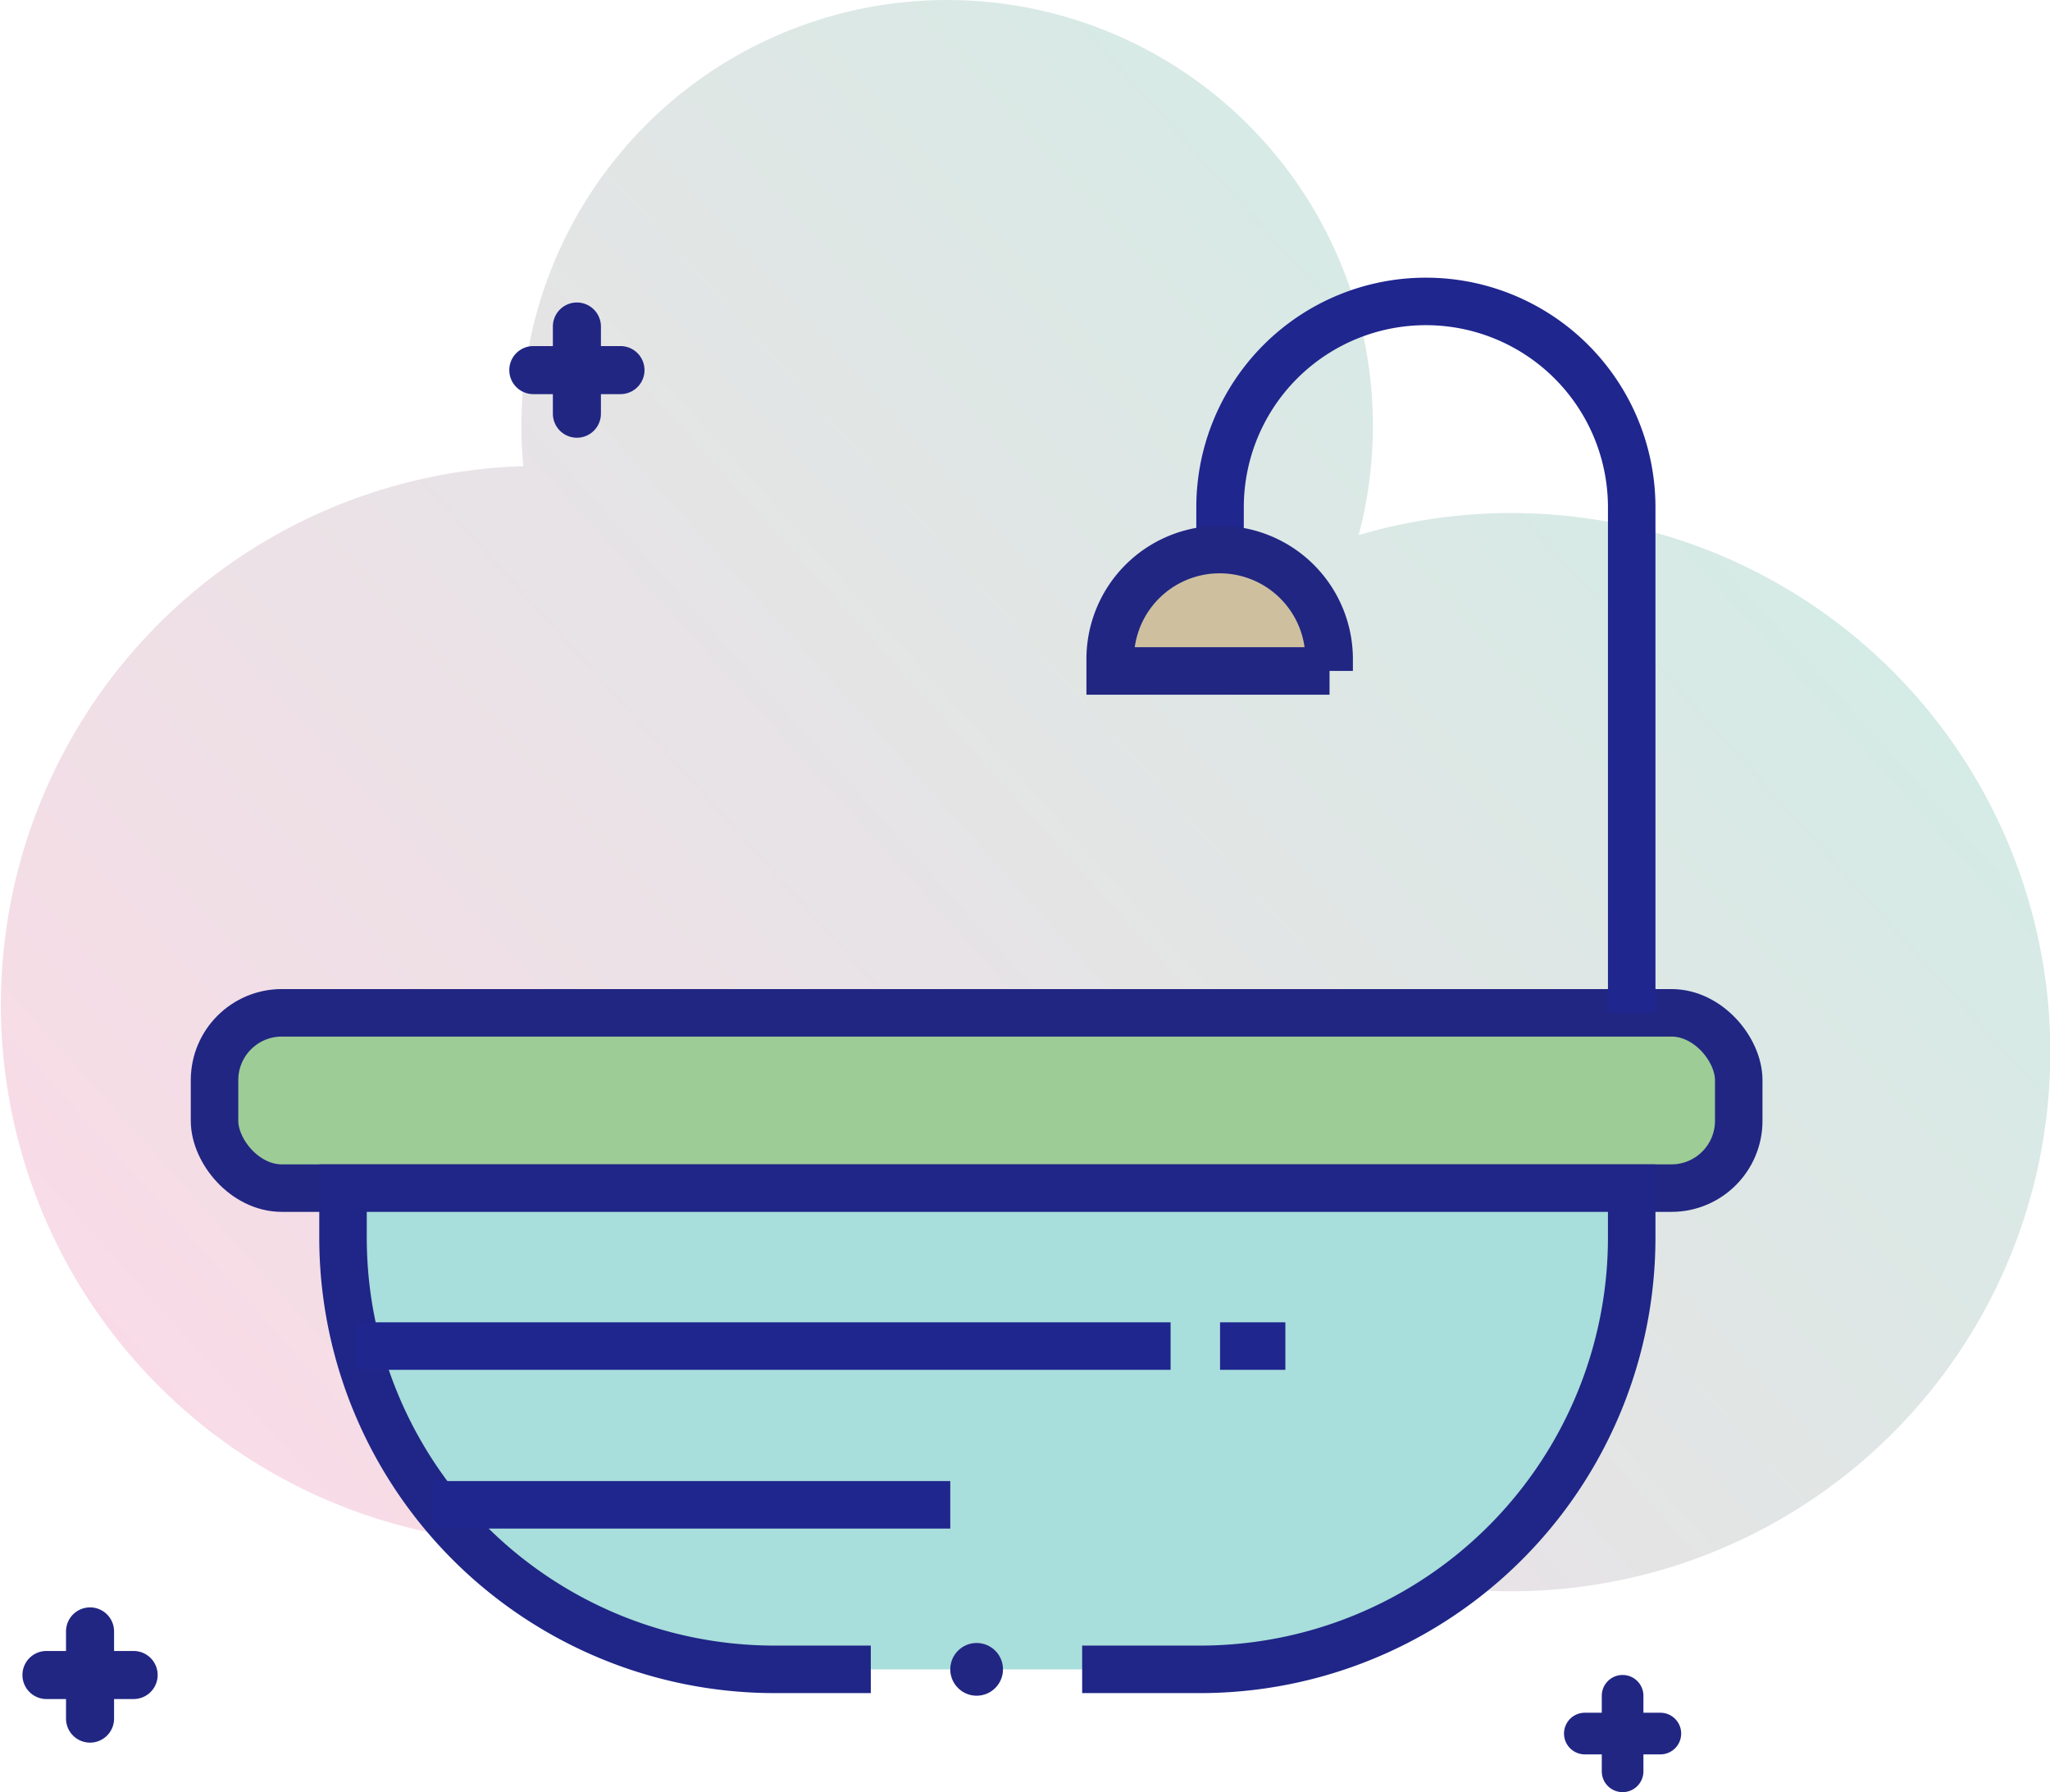 <svg xmlns="http://www.w3.org/2000/svg" xmlns:xlink="http://www.w3.org/1999/xlink" viewBox="0 0 258.96 226.35"><defs><style>.cls-1{isolation:isolate;}.cls-2{opacity:0.4;mix-blend-mode:multiply;fill:url(#linear-gradient);}.cls-3{fill:#9dcc96;}.cls-3,.cls-6{stroke:#212683;}.cls-3,.cls-4,.cls-5,.cls-6{stroke-miterlimit:10;stroke-width:6px;}.cls-4{fill:#a8dedb;stroke:#1f2687;}.cls-5{fill:none;stroke:#1f268e;}.cls-6{fill:#cec09f;}.cls-7{fill:#212683;}</style><linearGradient id="linear-gradient" x1="191.1" y1="563.04" x2="414.53" y2="563.04" gradientTransform="translate(-474.16 -87.99) rotate(-42)" gradientUnits="userSpaceOnUse"><stop offset="0" stop-color="#efa6c2"/><stop offset="1" stop-color="#96cdbd"/></linearGradient></defs><title>Bathtub</title><g class="cls-1"><g id="Layer_2" data-name="Layer 2"><g id="Layer_1-2" data-name="Layer 1"><path class="cls-2" d="M171.63,67.57A53.78,53.78,0,1,0,66.11,58.88a68.07,68.07,0,1,0,62,100.32,68.09,68.09,0,1,0,43.57-91.63Z"/><rect class="cls-3" x="27.1" y="127.92" width="192.54" height="22.14" rx="8.5" ry="8.5"/><path class="cls-4" d="M136.7,210.84h14.88a54.54,54.54,0,0,0,54.54-54.54v-6.24H43.33v6.24a54.53,54.53,0,0,0,54.53,54.54H110"/><path class="cls-5" d="M206.12,127.92V64.07a26,26,0,0,0-26-26h0a26,26,0,0,0-26,26v6.67"/><path class="cls-6" d="M140.29,69.41H168a0,0,0,0,1,0,0v1.5a13.83,13.83,0,0,1-13.83,13.83h0a13.83,13.83,0,0,1-13.83-13.83v-1.5A0,0,0,0,1,140.29,69.41Z" transform="translate(308.24 154.15) rotate(180)"/><path class="cls-7" d="M78.37,43.71H75.91V41.24a3,3,0,0,0-6.07,0v2.47H67.37a3,3,0,0,0,0,6.07h2.47v2.47a3,3,0,1,0,6.07,0V49.78h2.47a3,3,0,0,0,0-6.07Z"/><path class="cls-7" d="M16.88,208.52H14.41v-2.47a3,3,0,0,0-6.07,0v2.47H5.87a3,3,0,0,0,0,6.07H8.34v2.47a3,3,0,1,0,6.07,0v-2.47h2.47a3,3,0,0,0,0-6.07Z"/><path class="cls-7" d="M209.74,216.32h-2.14v-2.14a2.63,2.63,0,0,0-5.26,0v2.14h-2.14a2.63,2.63,0,0,0,0,5.26h2.14v2.14a2.63,2.63,0,1,0,5.26,0v-2.14h2.14a2.63,2.63,0,0,0,0-5.26Z"/><circle class="cls-7" cx="123.37" cy="210.84" r="3.33"/><line class="cls-5" x1="45.07" y1="170.01" x2="147.87" y2="170.01"/><line class="cls-5" x1="154.12" y1="170.01" x2="162.37" y2="170.01"/><line class="cls-5" x1="54.62" y1="190.06" x2="120.04" y2="190.06"/></g></g></g></svg>